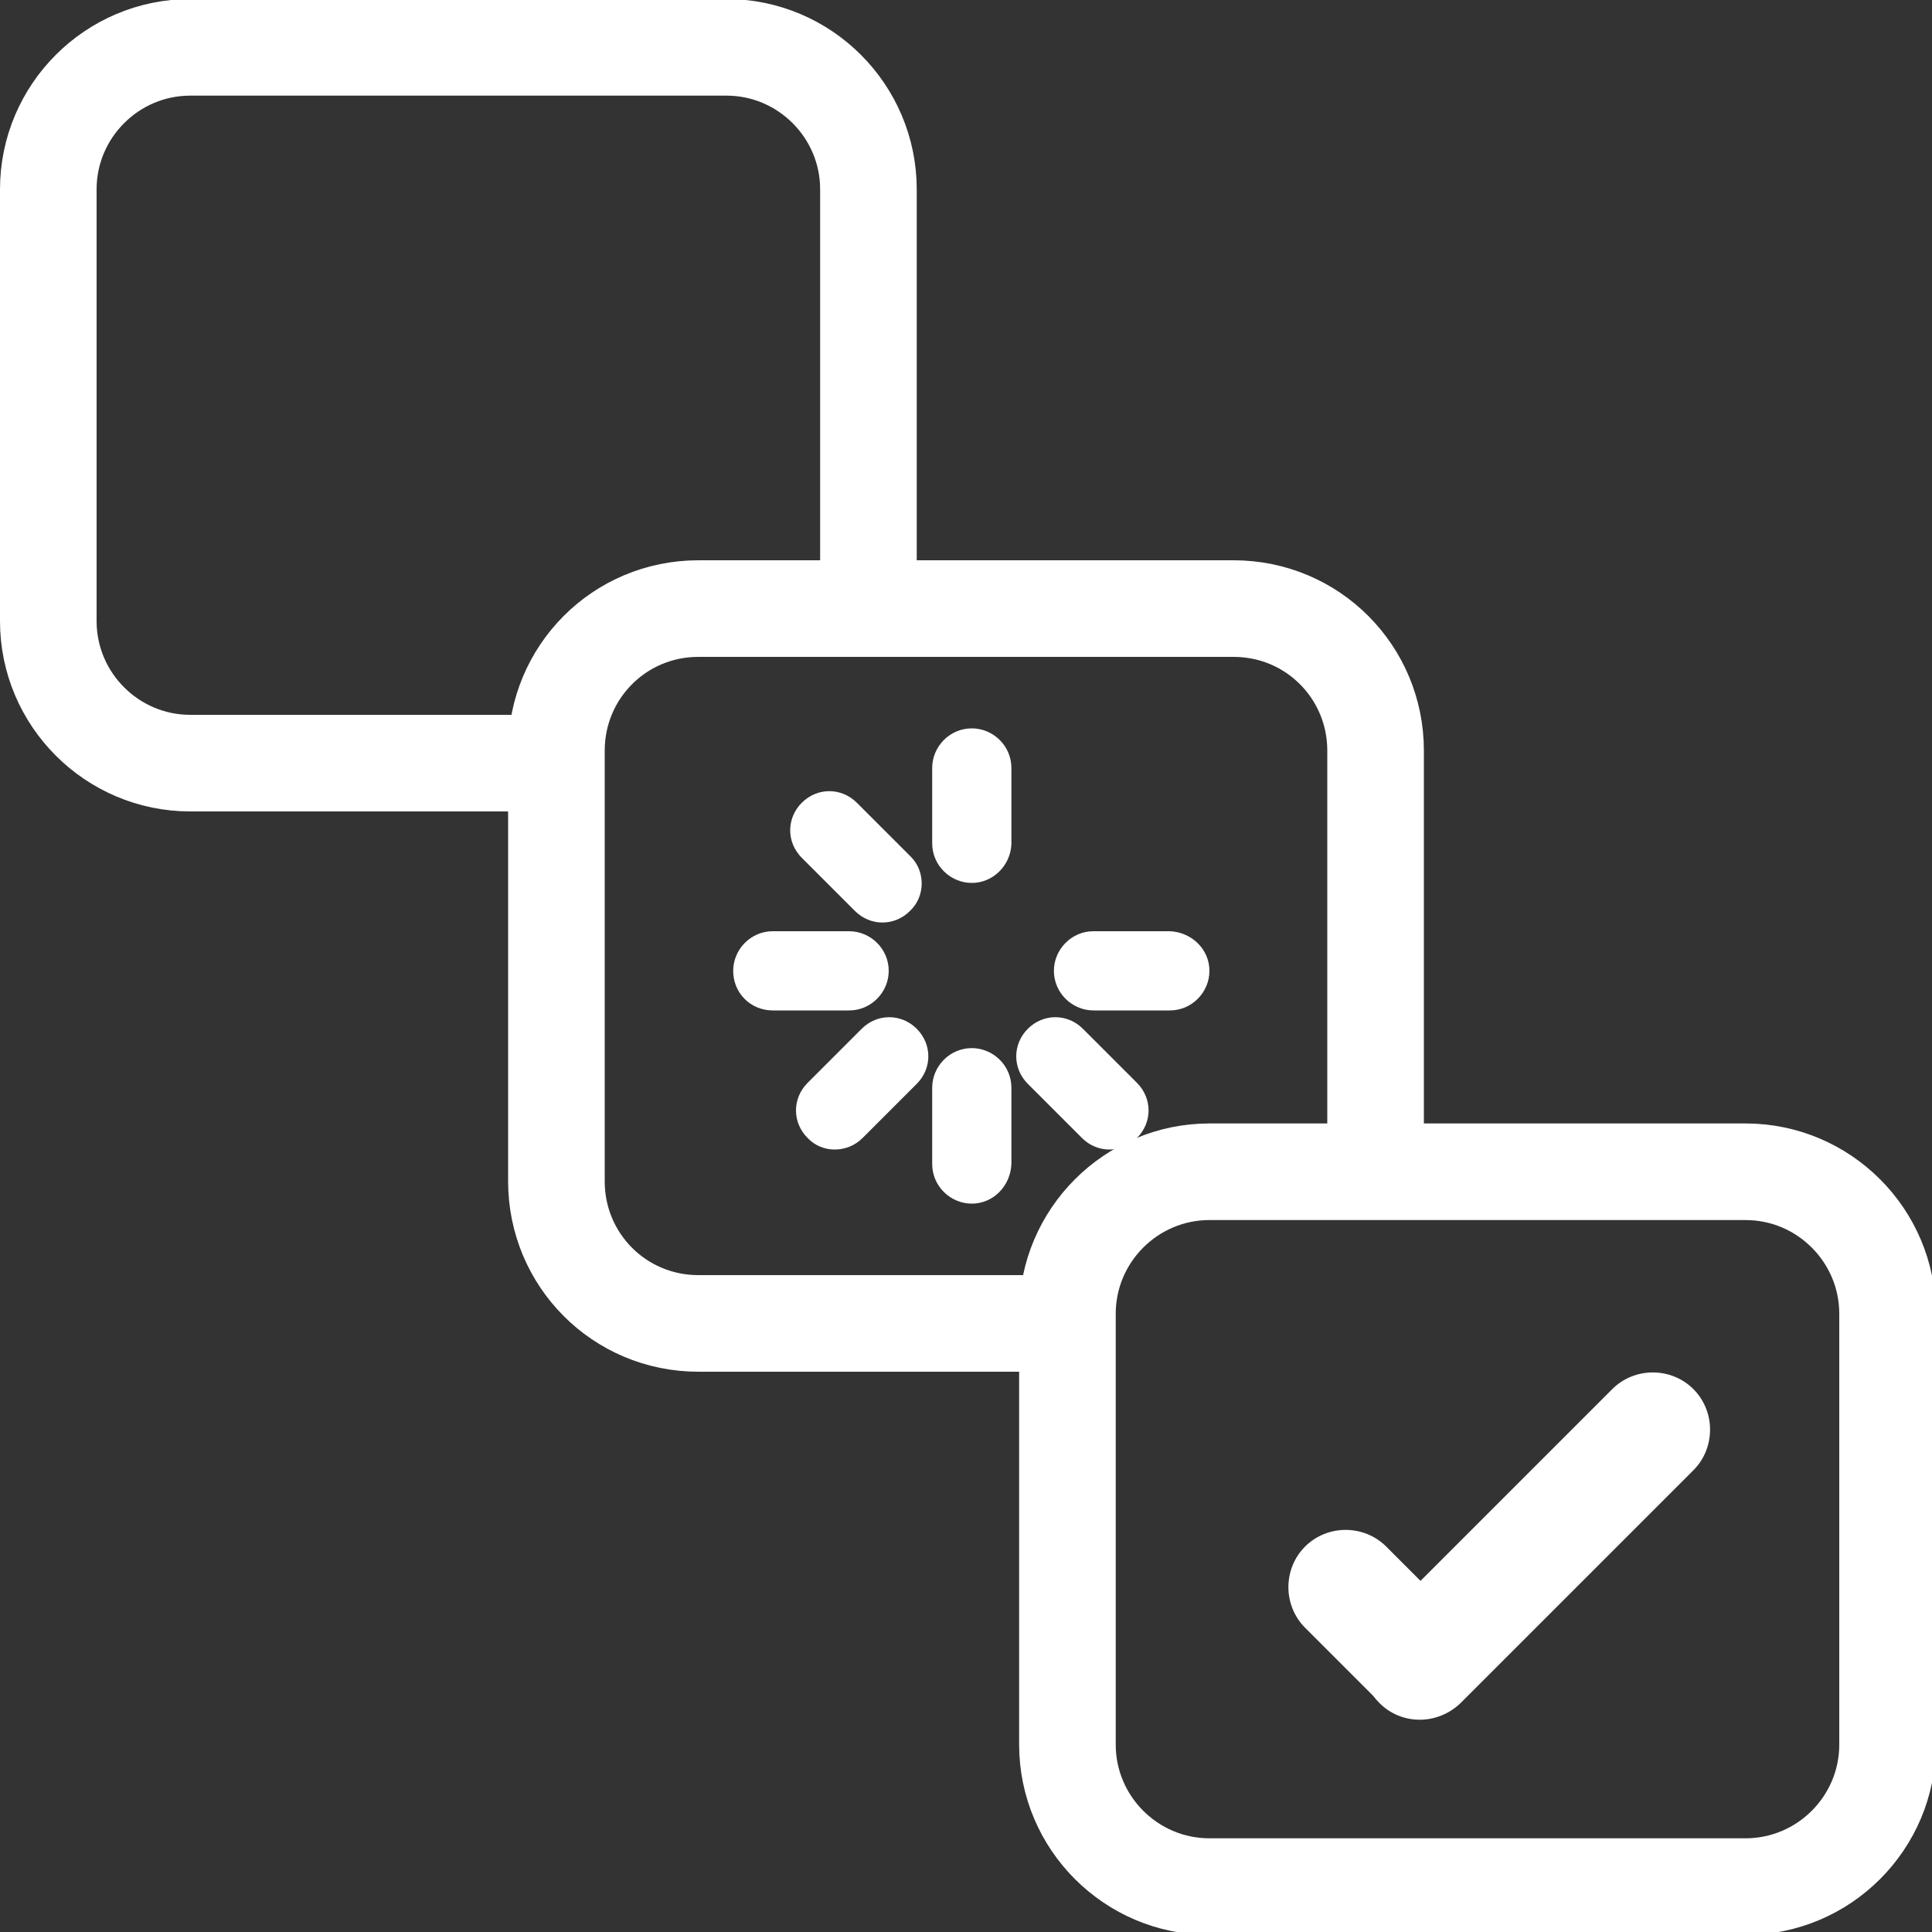 <?xml version="1.0" encoding="utf-8"?>
<!-- Generator: Adobe Illustrator 23.0.1, SVG Export Plug-In . SVG Version: 6.00 Build 0)  -->
<svg version="1.1" xmlns="http://www.w3.org/2000/svg" xmlns:xlink="http://www.w3.org/1999/xlink" x="0px" y="0px"
	 viewBox="0 0 20 20" style="enable-background:new 0 0 20 20;" xml:space="preserve">
<rect x="0" y="0" width="20" height="20" fill="#333333" stroke="none"/>
<style type="text/css">
	.st0{display:none;}
	.st1{display:inline;fill:none;stroke:#FFFFFF;stroke-width:0.75;stroke-miterlimit:10;}
	.st2{display:inline;fill:none;stroke:#000000;stroke-miterlimit:10;}
	.st3{display:inline;fill:none;stroke:#FFFFFF;stroke-miterlimit:10;}
	.st4{display:inline;fill:#FFFFFF;}
	.st5{display:inline;fill:none;}
	.st6{fill:none;stroke:#FFFFFF;stroke-miterlimit:10;}
	.st7{fill:#FFFFFF;}
</style>
<g id="pen" class="st0">
	<path class="st1" d="M14.09,19.75c0,0-0.03-3.48,2.39-7.62c0,0-3.59-2.62-5.79-9.85v8.54c0.11,0.02,1.13,0.2,1.64,1.19
		c0.48,0.94,0.1,1.84,0.05,1.95c-0.08,0.19-0.3,0.64-0.81,0.99c-0.55,0.37-1.09,0.39-1.29,0.39c-0.18,0-0.95,0-1.59-0.59
		c-0.43-0.39-0.58-0.85-0.64-1.06C8,13.56,7.76,12.53,8.44,11.64c0.51-0.65,1.2-0.82,1.4-0.86l-0.02-8.5c0,0-2.41,7.85-5.8,9.71
		c0,0,2.35,4.19,2.43,7.77H14.09z"/>
	<path class="st2" d="M3.53,5.8"/>
</g>
<g id="remind" class="st0">
	<path class="st3" d="M10.03,19.5c-2.72-0.03-3.08-2-3.08-2c-3.41-0.06-4.13-0.82-4.13-0.82c-0.13-0.1-1.2-0.99-1.12-2.35
		c0.03-0.59,0.27-1.04,0.43-1.28c1.5-2,2.09-3.55,2.33-4.63C4.5,8.21,4.63,7.9,4.7,7.32c0.33-2.97,0.96-3.4,0.96-3.4
		c0.81-1.12,2.22-1.58,2.22-1.58c0.24-1.83,1.86-1.9,2.15-1.89"/>
	<path class="st2" d="M16.15,3.75"/>
	<path class="st3" d="M8.75,10.21"/>
	<path class="st2" d="M4.83,12.11"/>
	<path class="st2" d="M4.31,13.71"/>
	<path class="st2" d="M6.08,15.99"/>
	<path class="st3" d="M9.97,0.45c0.29-0.01,1.91,0.06,2.15,1.89c0,0,1.41,0.46,2.22,1.58c0,0,0.63,0.43,0.96,3.4
		c0.07,0.58,0.2,0.9,0.24,1.11c0.24,1.08,0.83,2.63,2.33,4.63c0.16,0.24,0.4,0.69,0.43,1.28c0.08,1.36-0.99,2.25-1.12,2.35
		c0,0-0.72,0.76-4.13,0.82c0,0-0.37,1.97-3.08,2"/>
	<path class="st3" d="M11.87,10.21"/>
	<path class="st2" d="M15.51,12.11"/>
	<path class="st2" d="M16.03,13.71"/>
	<path class="st2" d="M14.55,16.09"/>
</g>
<g id="pass" class="st0">
	<path class="st2" d="M15.43,8.25h0.57c0.89,0,1.61,0.72,1.61,1.61v8.04c0,0.89-0.72,1.6-1.61,1.6H3.99c-0.89,0-1.61-0.71-1.61-1.6
		V9.86c0-0.89,0.72-1.61,1.61-1.61h0.57"/>
	<circle class="st4" cx="9.82" cy="12.53" r="1.22"/>
	<path class="st4" d="M9.81,12.67L9.81,12.67c-0.35,0-0.64,0.29-0.64,0.64v1.58c0,0.35,0.29,0.64,0.64,0.64h0
		c0.35,0,0.64-0.29,0.64-0.64v-1.58C10.45,12.96,10.17,12.67,9.81,12.67z"/>
	<path class="st2" d="M12.85,5.82v2.43H7.2V5.82c0-1.47,1.19-2.66,2.66-2.66h0.35C11.67,3.16,12.85,4.34,12.85,5.82z"/>
	<path class="st2" d="M15.43,5.94v2.3H4.57v-2.3C4.57,2.94,7,0.5,10,0.5c1.5,0,2.86,0.61,3.84,1.6C14.82,3.08,15.43,4.44,15.43,5.94
		z"/>
</g>
<g id="voice" class="st0">
	<path class="st5" d="M10.23,15.13L10.23,15.13c-2.07,0-3.75-1.68-3.75-3.75V4.31c0-2.07,1.68-3.75,3.75-3.75h0
		c2.07,0,3.75,1.68,3.75,3.75v7.07C13.98,13.45,12.3,15.13,10.23,15.13z"/>
	<circle class="st4" cx="4.55" cy="9.7" r="0.5"/>
	<path class="st3" d="M4.56,9.67c-0.13,3.23,2.33,5.92,5.28,6.12c3.2,0.22,6.17-2.56,6.07-6.07"/>
	<circle class="st4" cx="15.91" cy="9.72" r="0.5"/>
	<path class="st3" d="M10.23,13.85L10.23,13.85c-1.74,0-3.14-1.41-3.14-3.14V3.65c0-1.74,1.41-3.14,3.14-3.14h0
		c1.74,0,3.14,1.41,3.14,3.14v7.05C13.37,12.44,11.96,13.85,10.23,13.85z"/>
	<rect x="9.69" y="16.09" class="st4" width="1.09" height="2.83"/>
	<path class="st4" d="M7.56,19.46L7.56,19.46c0-0.3,0.24-0.54,0.54-0.54h4.26c0.3,0,0.54,0.24,0.54,0.54l0,0
		c0,0.3-0.24,0.54-0.54,0.54H8.1C7.8,20,7.56,19.76,7.56,19.46z"/>
</g>
<g id="stages">
	<path class="st6" d="M5.76,7.9H1.97C1.16,7.9,0.5,7.24,0.5,6.43V1.96c0-0.81,0.66-1.47,1.47-1.47h5.55c0.81,0,1.47,0.66,1.47,1.47
		V6.3"/>
	<path class="st6" d="M14.24,12.13V7.77c0-0.81-0.65-1.47-1.47-1.47H8.99H7.23c-0.82,0-1.47,0.66-1.47,1.47V7.9v4.33
		c0,0.81,0.65,1.47,1.47,1.47h3.82"/>
	<path class="st6" d="M18.07,19.53h-5.55c-0.81,0-1.47-0.66-1.47-1.47V13.6c0-0.81,0.66-1.47,1.47-1.47h5.55
		c0.81,0,1.47,0.66,1.47,1.47v4.46C19.54,18.87,18.88,19.53,18.07,19.53z"/>
	<path class="st7" d="M10.06,9.14L10.06,9.14c-0.22,0-0.41-0.18-0.41-0.41V7.95c0-0.22,0.18-0.41,0.41-0.41h0
		c0.22,0,0.41,0.18,0.41,0.41v0.79C10.46,8.96,10.28,9.14,10.06,9.14z"/>
	<path class="st7" d="M12.52,10.05L12.52,10.05c0,0.22-0.18,0.41-0.41,0.41h-0.79c-0.22,0-0.41-0.18-0.41-0.41v0
		c0-0.22,0.18-0.41,0.41-0.41l0.79,0C12.34,9.65,12.52,9.83,12.52,10.05z"/>
	<path class="st7" d="M7.59,10.05L7.59,10.05c0-0.22,0.18-0.41,0.41-0.41h0.79c0.22,0,0.41,0.18,0.41,0.41v0
		c0,0.22-0.18,0.41-0.41,0.41H8C7.77,10.46,7.59,10.28,7.59,10.05z"/>
	<path class="st7" d="M9.42,9.43L9.42,9.43c-0.16,0.16-0.41,0.16-0.57,0L8.3,8.88c-0.16-0.16-0.16-0.41,0-0.57l0,0
		c0.16-0.16,0.41-0.16,0.57,0l0.56,0.56C9.58,9.02,9.58,9.28,9.42,9.43z"/>
	<path class="st7" d="M11.77,11.78L11.77,11.78c-0.16,0.16-0.41,0.16-0.57,0l-0.56-0.56c-0.16-0.16-0.16-0.41,0-0.57v0
		c0.16-0.16,0.41-0.16,0.57,0l0.56,0.56C11.93,11.37,11.93,11.62,11.77,11.78z"/>
	<path class="st7" d="M10.06,12.46L10.06,12.46c-0.22,0-0.41-0.18-0.41-0.41v-0.79c0-0.22,0.18-0.41,0.41-0.41h0
		c0.22,0,0.41,0.18,0.41,0.41v0.79C10.46,12.28,10.28,12.46,10.06,12.46z"/>
	<path class="st7" d="M8.36,11.78L8.36,11.78c-0.16-0.16-0.16-0.41,0-0.57l0.56-0.56c0.16-0.16,0.41-0.16,0.57,0l0,0
		c0.16,0.16,0.16,0.41,0,0.57l-0.56,0.56C8.77,11.94,8.51,11.94,8.36,11.78z"/>
	<path class="st7" d="M14.28,17.63L14.28,17.63c-0.23-0.23-0.23-0.61,0-0.84l2.41-2.41c0.23-0.23,0.61-0.23,0.84,0l0,0
		c0.23,0.23,0.23,0.61,0,0.84l-2.41,2.41C14.88,17.86,14.51,17.86,14.28,17.63z"/>
	<path class="st7" d="M15.12,17.62L15.12,17.62c-0.23,0.23-0.61,0.23-0.84,0l-0.77-0.77c-0.23-0.23-0.23-0.61,0-0.84l0,0
		c0.23-0.23,0.61-0.23,0.84,0l0.77,0.77C15.35,17.01,15.35,17.39,15.12,17.62z"/>
</g>
</svg>
